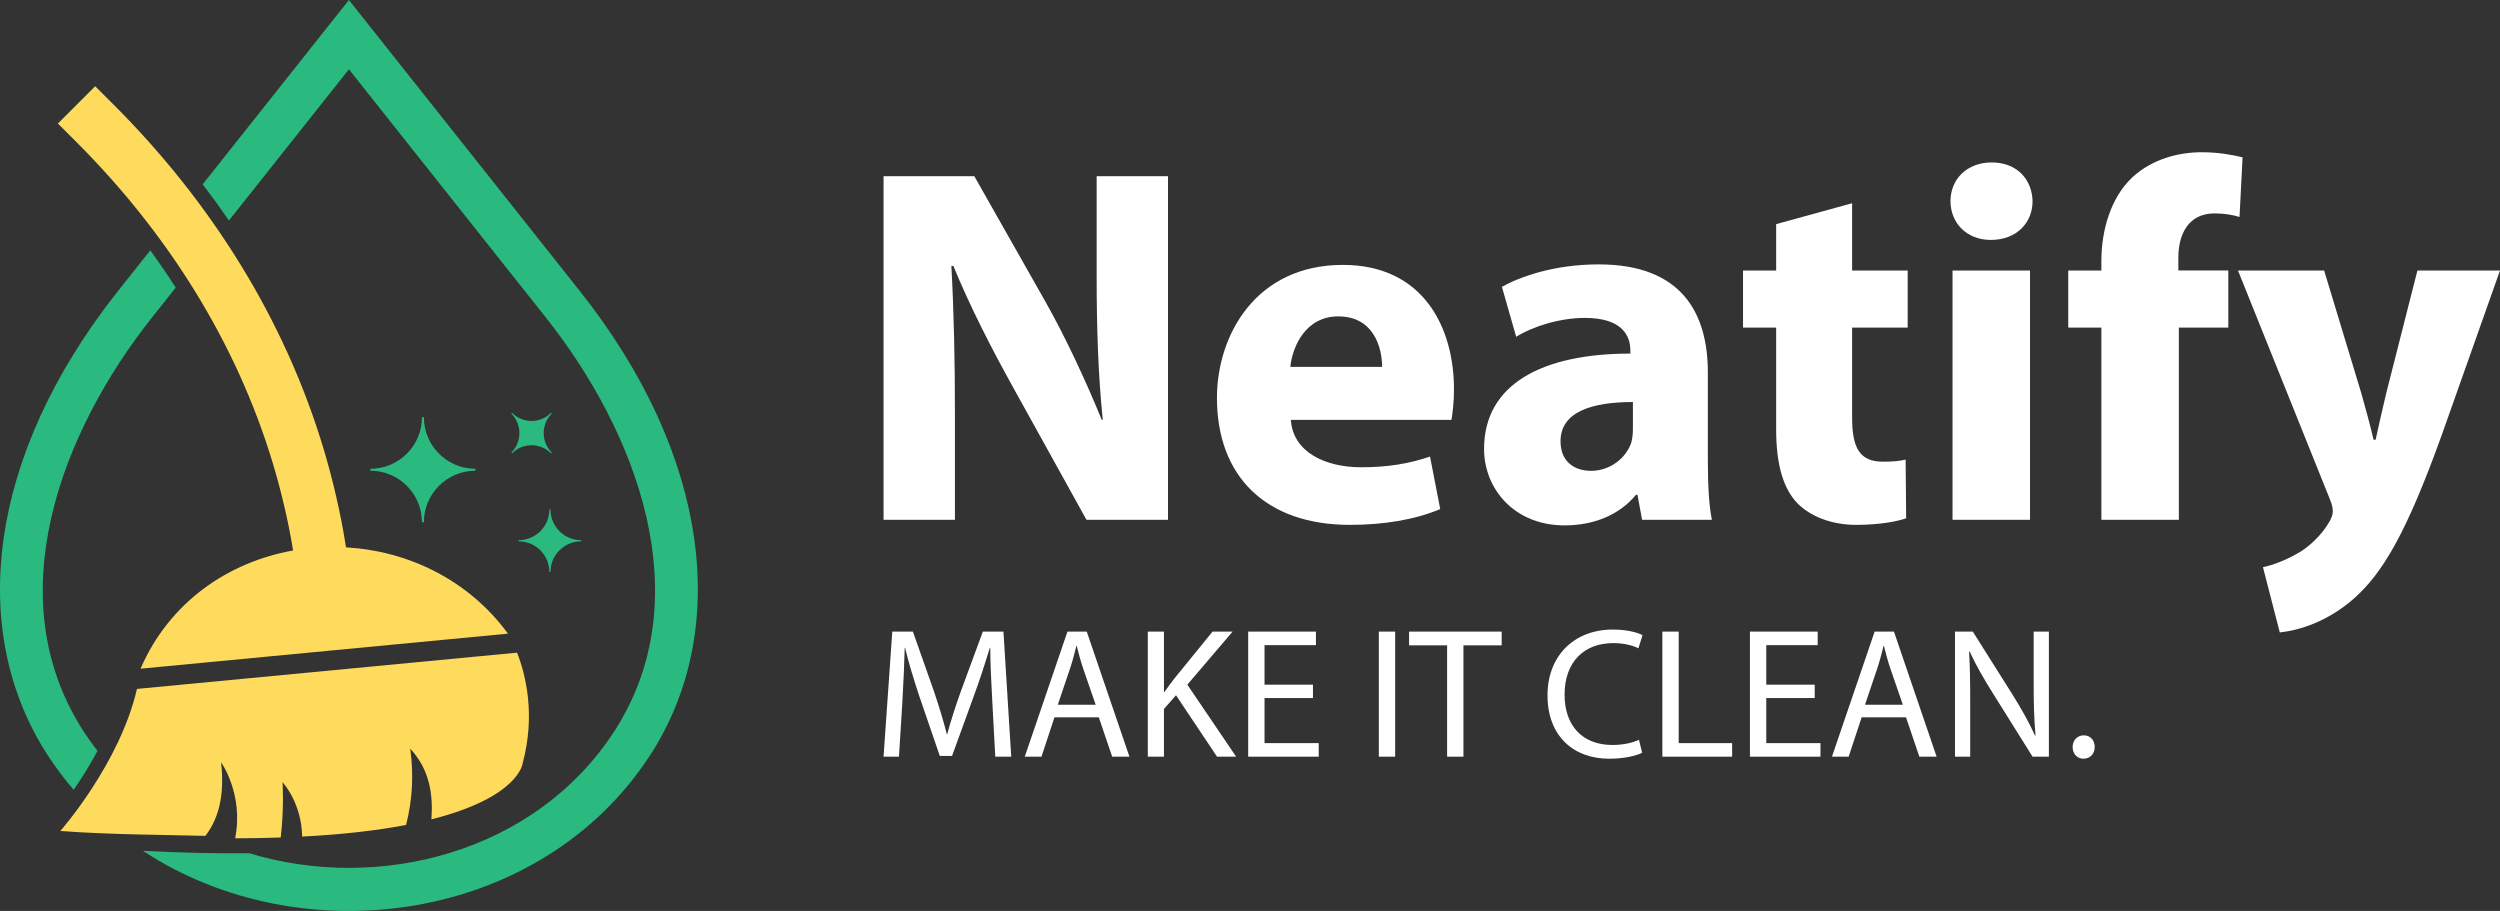 <?xml version="1.0" encoding="utf-8"?>
<!-- Generator: Adobe Illustrator 15.1.0, SVG Export Plug-In . SVG Version: 6.00 Build 0)  -->
<!DOCTYPE svg PUBLIC "-//W3C//DTD SVG 1.1//EN" "http://www.w3.org/Graphics/SVG/1.1/DTD/svg11.dtd">
<svg version="1.1" id="Layer_1" xmlns="http://www.w3.org/2000/svg" xmlns:xlink="http://www.w3.org/1999/xlink" x="0px" y="0px"
	 width="2165.936px" height="789.231px" viewBox="0 0 2165.936 789.231" enable-background="new 0 0 2165.936 789.231"
	 xml:space="preserve">
<rect x="0" y="0" width="2165.936" height="789.231" fill="#333333" stroke="none"/>
<g>
	<path fill-rule="evenodd" clip-rule="evenodd" fill="#2AB97E" d="M302.292,0l199.814,251.819
		C616.273,395.703,632.745,547.76,563,654.689c-94.935,145.521-301.917,172.992-439.174,82.426
		c30.19,1.549,61.182,2.455,92.104,2.117c112.944,34.164,247.854-0.799,315.8-104.939c75.815-116.234,19.292-260.756-58.872-359.27
		L302.292,60.056l-103.93,130.985c-7.322-10.631-14.922-21.091-22.782-31.347L302.292,0L302.292,0z M63.845,684.322
		c-7.946-9.273-15.402-19.135-22.254-29.633c-69.754-106.93-53.281-258.987,60.884-402.871l27.719-34.926
		c7.669,10.544,15.02,21.311,22.053,32.278l-20.521,25.852C53.551,373.537-2.964,518.059,72.862,634.293
		c3.676,5.629,7.571,11.037,11.621,16.27c-4.627,8.648-9.64,17.029-14.824,25.016C67.8,678.453,65.857,681.381,63.845,684.322
		L63.845,684.322z"/>
	<path fill-rule="evenodd" clip-rule="evenodd" fill="#FEDB5D" d="M440.088,548.973l-318.35,30.363
		c25.197-58.035,76.305-92.451,132.205-102.408c-4.321-26.836-11.093-54.148-17.635-75.787
		c-31.963-105.787-92.057-200.026-169.99-277.96l-16.163-16.154l32.317-32.319l16.164,16.155
		c83.773,83.783,148.072,185.307,182.045,299.125c7.253,24.303,14.566,54.553,19.078,84.227
		C353.102,477.273,405.653,501.963,440.088,548.973L440.088,548.973z M447.987,565.443c7.504,19.242,16.125,53.859,4.801,95.896
		c0,0-2.801,29.285-79.011,48.529c1.55-22.244-1.723-43.326-18.356-61.223c3.127,22.459,1.923,44.48-3.619,66.07
		c-23.907,4.58-53.504,8.17-90.074,10.074c0.028-0.836,0.625-26.104-16.924-47.191c0,0,1.443,23.051-1.625,47.99
		c-12.402,0.424-25.555,0.654-39.477,0.684c7.668-38.227-12.182-65.906-12.182-65.906c2.975,25.582-0.807,47.26-13.555,63.789
		c-32.849-0.828-84.966-1.068-125.684-4.244c0,0,51.416-58.148,66.377-123.064L447.987,565.443L447.987,565.443z"/>
	<path fill-rule="evenodd" clip-rule="evenodd" fill="#2AB97E" d="M320.889,407.818c24.668,0,44.681,20.012,44.681,44.68h1.675
		c0-24.668,20.012-44.68,44.682-44.68v-1.676c-24.67,0-44.682-20.012-44.682-44.68h-1.675c0,24.668-20.013,44.68-44.681,44.68
		V407.818L320.889,407.818z"/>
	<path fill-rule="evenodd" clip-rule="evenodd" fill="#2AB97E" d="M449.353,468.988c14.673,0,26.583,11.912,26.583,26.586h0.992
		c0-14.674,11.9-26.586,26.582-26.586v-0.99c-14.682,0-26.582-11.9-26.582-26.584h-0.992c0,14.684-11.91,26.584-26.583,26.584
		V468.988L449.353,468.988z"/>
	<path fill-rule="evenodd" clip-rule="evenodd" fill="#2AB97E" d="M443.012,358.346c9.314,9.312,9.314,24.426,0,33.742l0.636,0.633
		c9.313-9.313,24.428-9.313,33.741,0l0.635-0.633c-9.313-9.315-9.313-24.43,0-33.742l-0.635-0.637
		c-9.313,9.323-24.428,9.323-33.741,0L443.012,358.346L443.012,358.346z"/>
</g>
<g>
	<path fill="#FFFFFF" d="M765.499,450.32V152.656h78.612l61.83,109.085c17.665,31.356,34.889,68.454,48.58,102.019h0.883
		c-3.975-39.306-5.3-79.495-5.3-124.542v-86.562h61.83V450.32h-70.662l-63.596-114.825c-17.665-31.798-37.539-70.221-51.672-105.11
		h-1.767c2.208,39.748,3.092,81.703,3.092,130.283v89.652H765.499z"/>
	<path fill="#FFFFFF" d="M1118.371,363.76c1.766,27.823,29.589,41.072,60.946,41.072c22.964,0,41.513-3.091,59.621-9.274
		l8.833,45.489c-22.083,9.273-49.022,13.69-78.17,13.69c-73.313,0-115.268-42.397-115.268-109.968
		c0-54.764,34.005-115.269,109.084-115.269c69.779,0,96.277,54.322,96.277,107.761c0,11.482-1.325,21.64-2.208,26.498H1118.371z
		 M1197.424,317.829c0-16.341-7.066-43.722-37.98-43.722c-28.265,0-39.748,26.057-41.514,43.722H1197.424z"/>
	<path fill="#FFFFFF" d="M1479.634,398.208c0,20.314,0.884,40.188,3.534,52.112h-60.506l-3.975-21.64h-1.324
		c-14.133,17.224-36.215,26.498-61.83,26.498c-43.722,0-69.779-31.798-69.779-66.246c0-56.088,50.347-82.586,126.75-82.586v-2.649
		c0-11.925-6.183-28.266-39.306-28.266c-22.082,0-45.488,7.508-59.621,16.341l-12.366-43.28
		c15.016-8.392,44.605-19.433,83.912-19.433c71.988,0,94.51,42.397,94.51,93.628V398.208z M1414.713,348.303
		c-35.331,0-62.713,8.391-62.713,34.006c0,17.224,11.483,25.615,26.499,25.615c16.341,0,30.473-11.041,34.89-24.731
		c0.883-3.533,1.324-7.508,1.324-11.483V348.303z"/>
	<path fill="#FFFFFF" d="M1604.623,176.063v58.296h48.139v49.464h-48.139v78.17c0,26.057,6.624,37.98,26.498,37.98
		c9.274,0,13.69-0.441,19.874-1.766l0.441,50.788c-8.392,3.091-24.731,5.741-43.28,5.741c-21.641,0-39.748-7.508-50.789-18.549
		c-12.365-12.808-18.549-33.564-18.549-64.037v-88.328h-28.707v-49.464h28.707V194.17L1604.623,176.063z"/>
	<path fill="#FFFFFF" d="M1760.96,174.297c0,18.549-13.69,33.564-36.214,33.564c-21.199,0-34.889-15.016-34.889-33.564
		c0-18.99,14.132-33.564,35.771-33.564C1747.27,140.732,1760.52,155.307,1760.96,174.297z M1691.623,450.32V234.359h67.129V450.32
		H1691.623z"/>
	<path fill="#FFFFFF" d="M1820.577,450.32V283.823h-28.706v-49.464h28.706v-8.391c0-26.057,7.95-54.764,26.94-72.429
		c17.224-15.899,40.188-21.641,60.063-21.641c14.574,0,26.057,2.208,35.331,4.416l-2.649,51.672
		c-5.742-1.767-12.808-3.092-21.641-3.092c-22.082,0-31.355,17.225-31.355,38.423v11.041h43.28v49.464h-42.84V450.32H1820.577z"/>
	<path fill="#FFFFFF" d="M2013.57,234.359l32.239,106.436c3.533,12.365,7.949,28.706,10.6,40.188h1.767
		c2.649-11.924,6.183-27.823,9.273-40.631l26.941-105.993h71.545l-50.348,142.208c-30.914,86.119-51.671,120.125-75.961,141.766
		c-22.966,20.315-47.697,27.823-64.479,29.59l-14.574-56.53c8.392-1.766,18.99-5.74,29.148-11.481
		c10.158-5.3,21.64-16.341,27.823-26.94c2.208-3.533,3.533-7.066,3.533-9.717c0-2.649-0.442-5.74-2.65-11.04l-79.494-197.854
		H2013.57z"/>
</g>
<g>
	<path fill="#FFFFFF" d="M859.709,607.975c-0.804-15.112-1.769-33.439-1.769-46.784h-0.322c-3.858,12.54-8.199,26.206-13.665,41.157
		l-19.131,52.572h-10.611l-17.685-51.607c-5.145-15.434-9.325-29.26-12.379-42.122h-0.321c-0.321,13.506-1.125,31.511-2.09,47.91
		l-2.894,46.462h-13.344l7.556-108.358H790.9l18.488,52.41c4.501,13.345,8.038,25.241,10.932,36.495h0.322
		c2.894-10.932,6.752-22.83,11.575-36.495l19.292-52.41h17.846l6.752,108.358h-13.826L859.709,607.975z"/>
	<path fill="#FFFFFF" d="M913.563,621.479l-11.253,34.083h-14.47l36.977-108.358h16.72l36.977,108.358h-14.952l-11.575-34.083
		H913.563z M949.254,610.547l-10.771-31.188c-2.412-7.074-4.02-13.505-5.627-19.775h-0.321c-1.607,6.271-3.216,13.023-5.466,19.614
		l-10.611,31.35H949.254z"/>
	<path fill="#FFFFFF" d="M994.429,547.204h13.987v52.251h0.482c2.894-4.18,5.788-8.04,8.521-11.576l33.119-40.675h17.362
		l-39.227,45.98l42.282,62.378h-16.559l-35.53-53.215l-10.45,11.897v41.317h-13.987V547.204z"/>
	<path fill="#FFFFFF" d="M1137.511,604.76h-41.96v39.066h46.945v11.736h-61.093V547.204h58.681v11.737h-44.533v34.243h41.96V604.76z
		"/>
	<path fill="#FFFFFF" d="M1208.728,547.204v108.358h-14.148V547.204H1208.728z"/>
	<path fill="#FFFFFF" d="M1253.742,559.101h-32.958v-11.896h80.225v11.896h-33.119v96.462h-14.147V559.101z"/>
	<path fill="#FFFFFF" d="M1422.706,652.187c-4.984,2.572-15.434,5.145-28.617,5.145c-30.546,0-53.375-19.293-53.375-54.983
		c0-34.082,22.99-56.912,56.591-56.912c13.344,0,22.025,2.895,25.723,4.823l-3.538,11.415c-5.145-2.573-12.701-4.502-21.704-4.502
		c-25.4,0-42.282,16.238-42.282,44.694c0,26.687,15.272,43.567,41.479,43.567c8.682,0,17.362-1.768,22.989-4.501L1422.706,652.187z"
		/>
	<path fill="#FFFFFF" d="M1440.227,547.204h14.148v96.622h46.301v11.736h-60.45V547.204z"/>
	<path fill="#FFFFFF" d="M1572.215,604.76h-41.961v39.066h46.944v11.736h-61.092V547.204h58.683v11.737h-44.535v34.243h41.961
		V604.76z"/>
	<path fill="#FFFFFF" d="M1612.886,621.479l-11.253,34.083h-14.471l36.979-108.358h16.721l36.977,108.358h-14.953l-11.574-34.083
		H1612.886z M1648.577,610.547l-10.771-31.188c-2.412-7.074-4.021-13.505-5.629-19.775h-0.321
		c-1.606,6.271-3.215,13.023-5.465,19.614l-10.61,31.35H1648.577z"/>
	<path fill="#FFFFFF" d="M1693.752,655.563V547.204h15.434l34.565,54.822c7.878,12.701,14.309,24.116,19.294,35.208l0.481-0.16
		c-1.286-14.469-1.608-27.651-1.608-44.532v-45.338h13.183v108.358h-14.147l-34.404-54.982
		c-7.555-12.059-14.79-24.438-20.096-36.174l-0.482,0.16c0.804,13.666,0.964,26.688,0.964,44.694v46.302H1693.752z"/>
	<path fill="#FFFFFF" d="M1795.676,647.202c0-5.788,4.021-10.128,9.646-10.128c5.628,0,9.486,4.18,9.486,10.128
		c0,5.788-3.858,10.129-9.808,10.129C1799.534,657.331,1795.676,652.99,1795.676,647.202z"/>
</g>
</svg>
